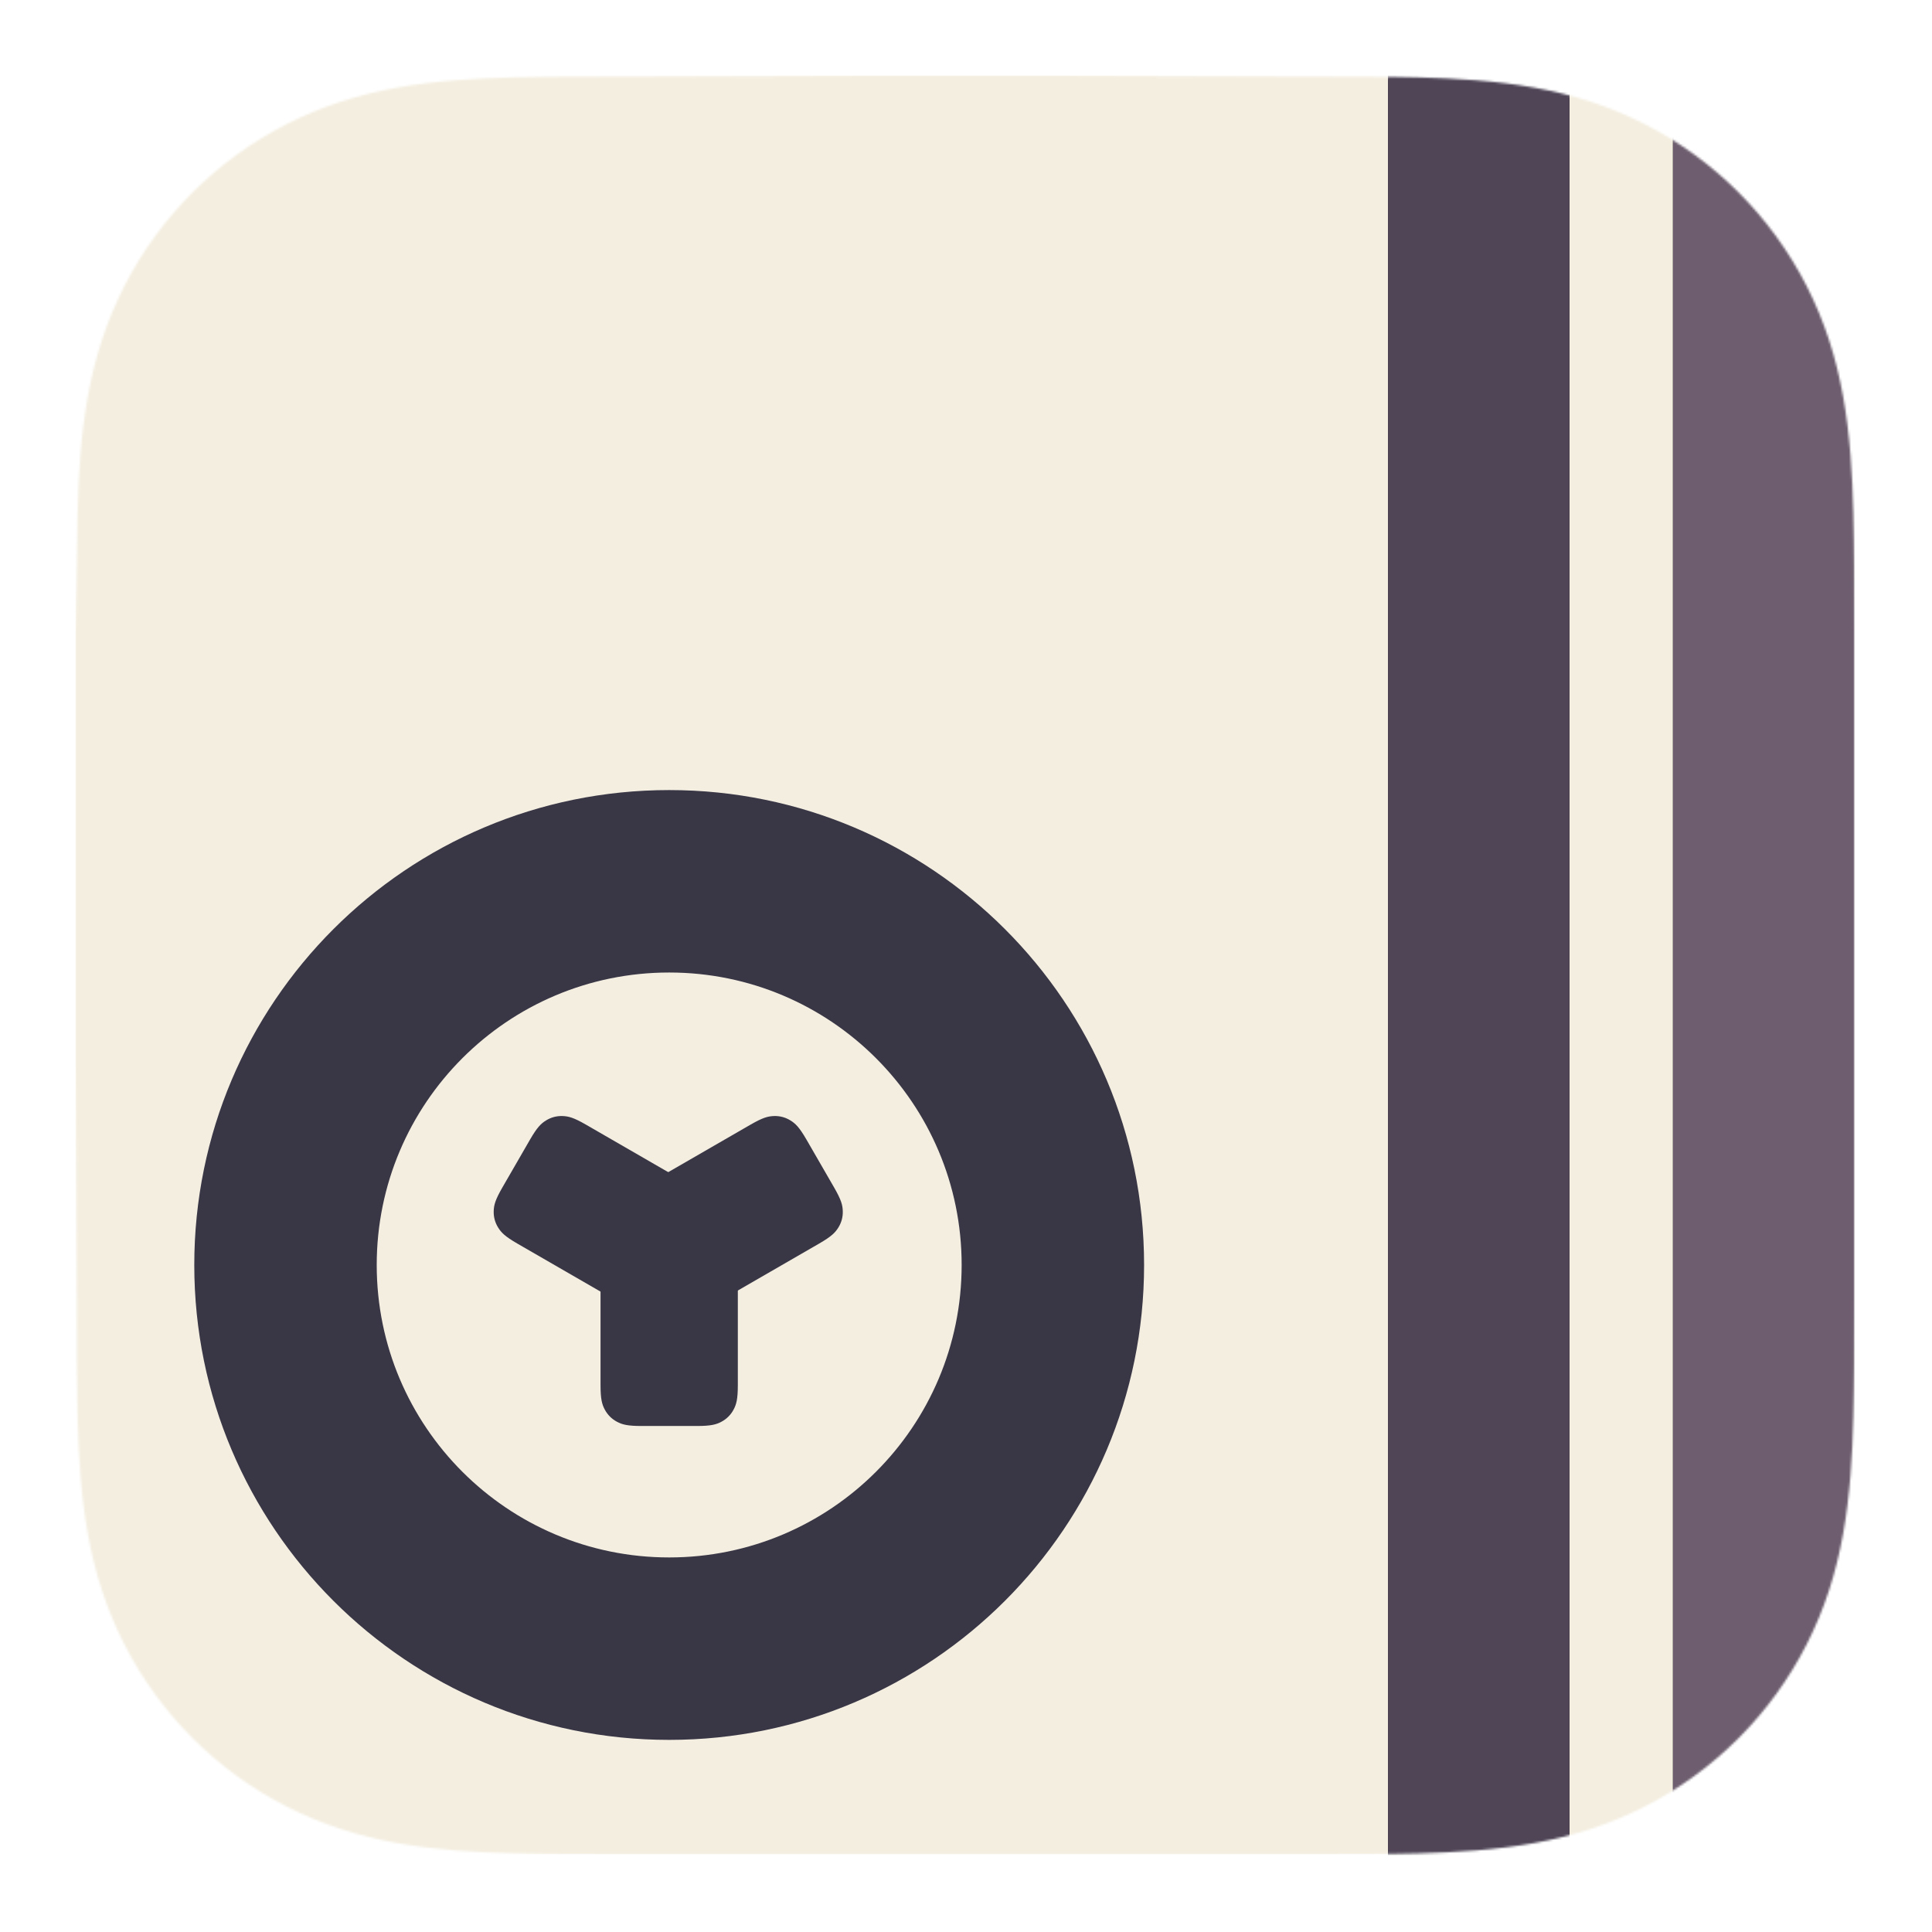 <?xml version="1.0" encoding="UTF-8"?>
<svg width="895px" height="895px" viewBox="0 0 895 895" version="1.1" xmlns="http://www.w3.org/2000/svg"
     xmlns:xlink="http://www.w3.org/1999/xlink">
    <title>Icon-App-Name.iconset/icon_512x512 small margin@2x</title>
    <defs>
        <path d="M924,356.627 C924,346.845 924,337.062 923.944,327.279 C923.895,319.038 923.8,310.799 923.576,302.562 C923.092,284.609 922.033,266.502 918.84,248.749 C915.602,230.741 910.314,213.98 901.981,197.617 C893.789,181.534 883.088,166.817 870.32,154.058 C857.555,141.299 842.835,130.605 826.746,122.418 C810.366,114.083 793.587,108.797 775.558,105.56 C757.803,102.372 739.691,101.315 721.738,100.83 C713.495,100.607 705.253,100.513 697.008,100.462 C687.22,100.402 677.432,100.407 667.644,100.407 L553.997,100 L468.997,100 L357.361,100.407 C347.554,100.407 337.747,100.402 327.94,100.462 C319.678,100.513 311.42,100.607 303.161,100.83 C285.167,101.315 267.014,102.373 249.217,105.565 C231.164,108.801 214.36,114.085 197.958,122.414 C181.835,130.602 167.083,141.297 154.291,154.058 C141.501,166.816 130.78,181.53 122.573,197.61 C114.217,213.981 108.919,230.752 105.673,248.77 C102.477,266.516 101.418,284.617 100.931,302.562 C100.709,310.8 100.613,319.039 100.563,327.279 C100.503,337.063 100,349.216 100,358.999 L100,469.089 L100,554.998 L100.508,667.427 C100.508,677.223 100.504,687.019 100.563,696.815 C100.613,705.067 100.709,713.317 100.932,721.566 C101.418,739.542 102.479,757.675 105.678,775.452 C108.923,793.484 114.22,810.269 122.569,826.653 C130.777,842.759 141.5,857.495 154.291,870.272 C167.082,883.049 181.83,893.757 197.95,901.956 C214.362,910.302 231.174,915.595 249.238,918.836 C267.027,922.029 285.174,923.088 303.161,923.573 C311.42,923.796 319.679,923.891 327.941,923.941 C337.748,924 347.554,924 357.361,924 L470.006,924 L555.217,924 L667.644,924 C677.432,924 687.22,924 697.008,923.941 C705.253,923.891 713.495,923.796 721.738,923.573 C739.698,923.087 757.816,922.027 775.579,918.832 C793.597,915.591 810.368,910.3 826.739,901.959 C842.831,893.761 857.554,883.051 870.32,870.272 C883.086,857.497 893.786,842.763 901.978,826.66 C910.316,810.268 915.604,793.475 918.844,775.431 C922.034,757.661 923.092,739.535 923.577,721.566 C923.8,713.316 923.895,705.066 923.944,696.815 C924,687.019 924,677.223 924,667.427 C924,667.427 924,556.983 924,554.998 L924,468.999 C924,467.533 924,356.627 924,356.627"
              id="path-1"></path>
        <filter x="-9.4%" y="-9.0%" width="118.9%" height="118.9%" filterUnits="objectBoundingBox" id="filter-3">
            <feOffset dx="0" dy="2" in="SourceAlpha" result="shadowOffsetOuter1"></feOffset>
            <feGaussianBlur stdDeviation="13.5" in="shadowOffsetOuter1" result="shadowBlurOuter1"></feGaussianBlur>
            <feColorMatrix values="0 0 0 0 0.224   0 0 0 0 0.212   0 0 0 0 0.275  0 0 0 0.513 0"
                           type="matrix" in="shadowBlurOuter1" result="shadowMatrixOuter1"></feColorMatrix>
            <feMerge>
                <feMergeNode in="shadowMatrixOuter1"></feMergeNode>
                <feMergeNode in="SourceGraphic"></feMergeNode>
            </feMerge>
        </filter>
        <rect id="path-4" x="707" y="99" width="84" height="824"></rect>
        <filter x="-72.6%" y="-7.2%" width="245.2%" height="114.8%" filterUnits="objectBoundingBox" id="filter-5">
            <feMorphology radius="5" operator="erode" in="SourceAlpha" result="shadowSpreadOuter1"></feMorphology>
            <feOffset dx="0" dy="2" in="shadowSpreadOuter1" result="shadowOffsetOuter1"></feOffset>
            <feGaussianBlur stdDeviation="25" in="shadowOffsetOuter1" result="shadowBlurOuter1"></feGaussianBlur>
            <feColorMatrix values="0 0 0 0 0.31   0 0 0 0 0.271   0 0 0 0 0.341  0 0 0 1 0"
                           type="matrix" in="shadowBlurOuter1"></feColorMatrix>
        </filter>
        <rect id="path-6" x="839" y="99" width="84" height="824"></rect>
        <filter x="-72.6%" y="-7.2%" width="245.2%" height="114.8%" filterUnits="objectBoundingBox" id="filter-7">
            <feMorphology radius="5" operator="erode" in="SourceAlpha" result="shadowSpreadOuter1"></feMorphology>
            <feOffset dx="0" dy="2" in="shadowSpreadOuter1" result="shadowOffsetOuter1"></feOffset>
            <feGaussianBlur stdDeviation="25" in="shadowOffsetOuter1" result="shadowBlurOuter1"></feGaussianBlur>
            <feColorMatrix values="0 0 0 0 0.427   0 0 0 0 0.365   0 0 0 0 0.431  0 0 0 1 0"
                           type="matrix" in="shadowBlurOuter1"></feColorMatrix>
        </filter>
    </defs>
    <g id="Template---Icons---App" stroke="none" stroke-width="1" fill="none" fill-rule="evenodd">
        <g id="App-Icons---@2x" transform="translate(-65, -655)">
            <g id="Artwork" transform="translate(0, 590)">
                <mask id="mask-2" fill="white">
                    <use xlink:href="#path-1"></use>
                </mask>
                <use id="Mask" fill="#FFFFFF" xlink:href="#path-1"></use>
                <g id="Icon-Center-Image-Artwork" mask="url(#mask-2)">
                    <g transform="translate(1, 1)">
                        <rect id="Rectangle" fill="#F4EEE0" fill-rule="evenodd" x="99" y="99" width="824"
                              height="824"></rect>
                        <g id="Group-2" filter="url(#filter-3)" stroke-width="1" fill="none" fill-rule="evenodd"
                           transform="translate(154, 428)">
                            <path d="M220,0 C341.503,0 440,98.497 440,220 C440,341.503 341.503,440 220,440 C98.497,440 0,341.503 0,220 C0,98.497 98.497,0 220,0 Z M220,84.515 C145.174,84.515 84.515,145.174 84.515,220 C84.515,294.826 145.174,355.485 220,355.485 C294.826,355.485 355.485,294.826 355.485,220 C355.485,145.174 294.826,84.515 220,84.515 Z"
                                  id="Combined-Shape" fill="#393646"></path>
                            <g id="Group"
                               transform="translate(219.564, 220.048) scale(1, -1) translate(-219.564, -220.048)translate(133.208, 145.505)"
                               fill="#393646">
                                <path d="M73.978,-4.45954782e-15 L99.606,0 C106.208,0 108.603,0.687 111.016,1.978 C113.43,3.269 115.325,5.164 116.616,7.577 C117.906,9.991 118.594,12.385 118.594,18.988 L118.594,80.339 C118.594,86.941 117.906,89.336 116.616,91.749 C115.325,94.163 113.43,96.057 111.016,97.348 C108.603,98.639 106.208,99.327 99.606,99.327 L73.978,99.327 C67.375,99.327 64.981,98.639 62.567,97.348 C60.154,96.057 58.259,94.163 56.968,91.749 C55.677,89.336 54.99,86.941 54.99,80.339 L54.99,18.988 C54.99,12.385 55.677,9.991 56.968,7.577 C58.259,5.164 60.154,3.269 62.567,1.978 C64.981,0.687 67.375,-3.02581693e-15 73.978,-4.45954782e-15 Z"
                                      id="Rectangle"></path>
                                <path d="M100.988,47.05 L126.616,47.05 C133.218,47.05 135.613,47.737 138.026,49.028 C140.44,50.319 142.335,52.213 143.625,54.627 C144.916,57.041 145.604,59.435 145.604,66.037 L145.604,127.388 C145.604,133.991 144.916,136.385 143.625,138.799 C142.335,141.213 140.44,143.107 138.026,144.398 C135.613,145.689 133.218,146.376 126.616,146.376 L100.988,146.376 C94.385,146.376 91.991,145.689 89.577,144.398 C87.163,143.107 85.269,141.213 83.978,138.799 C82.687,136.385 82,133.991 82,127.388 L82,66.037 C82,59.435 82.687,57.041 83.978,54.627 C85.269,52.213 87.163,50.319 89.577,49.028 C91.991,47.737 94.385,47.05 100.988,47.05 Z"
                                      id="Rectangle-Copy-2"
                                      transform="translate(113.802, 96.713) rotate(120) translate(-113.802, -96.713)"></path>
                                <path d="M46.097,47.05 L71.725,47.05 C78.327,47.05 80.721,47.737 83.135,49.028 C85.549,50.319 87.443,52.213 88.734,54.627 C90.025,57.041 90.713,59.435 90.713,66.037 L90.713,127.388 C90.713,133.991 90.025,136.385 88.734,138.799 C87.443,141.213 85.549,143.107 83.135,144.398 C80.721,145.689 78.327,146.376 71.725,146.376 L46.097,146.376 C39.494,146.376 37.1,145.689 34.686,144.398 C32.272,143.107 30.378,141.213 29.087,138.799 C27.796,136.385 27.109,133.991 27.109,127.388 L27.109,66.037 C27.109,59.435 27.796,57.041 29.087,54.627 C30.378,52.213 32.272,50.319 34.686,49.028 C37.1,47.737 39.494,47.05 46.097,47.05 Z"
                                      id="Rectangle-Copy-3"
                                      transform="translate(58.911, 96.713) rotate(-120) translate(-58.911, -96.713)"></path>
                            </g>
                        </g>
                        <g id="Rectangle-Copy" fill="none">
                            <use fill="black" fill-opacity="1" filter="url(#filter-5)" xlink:href="#path-4"></use>
                            <use fill="#4F4557" fill-rule="evenodd" xlink:href="#path-4"></use>
                        </g>
                        <g id="Rectangle" fill="none">
                            <use fill="black" fill-opacity="1" filter="url(#filter-7)" xlink:href="#path-6"></use>
                            <use fill="#6D5D6E" fill-rule="evenodd" xlink:href="#path-6"></use>
                        </g>
                    </g>
                </g>
            </g>
        </g>
    </g>
</svg>
